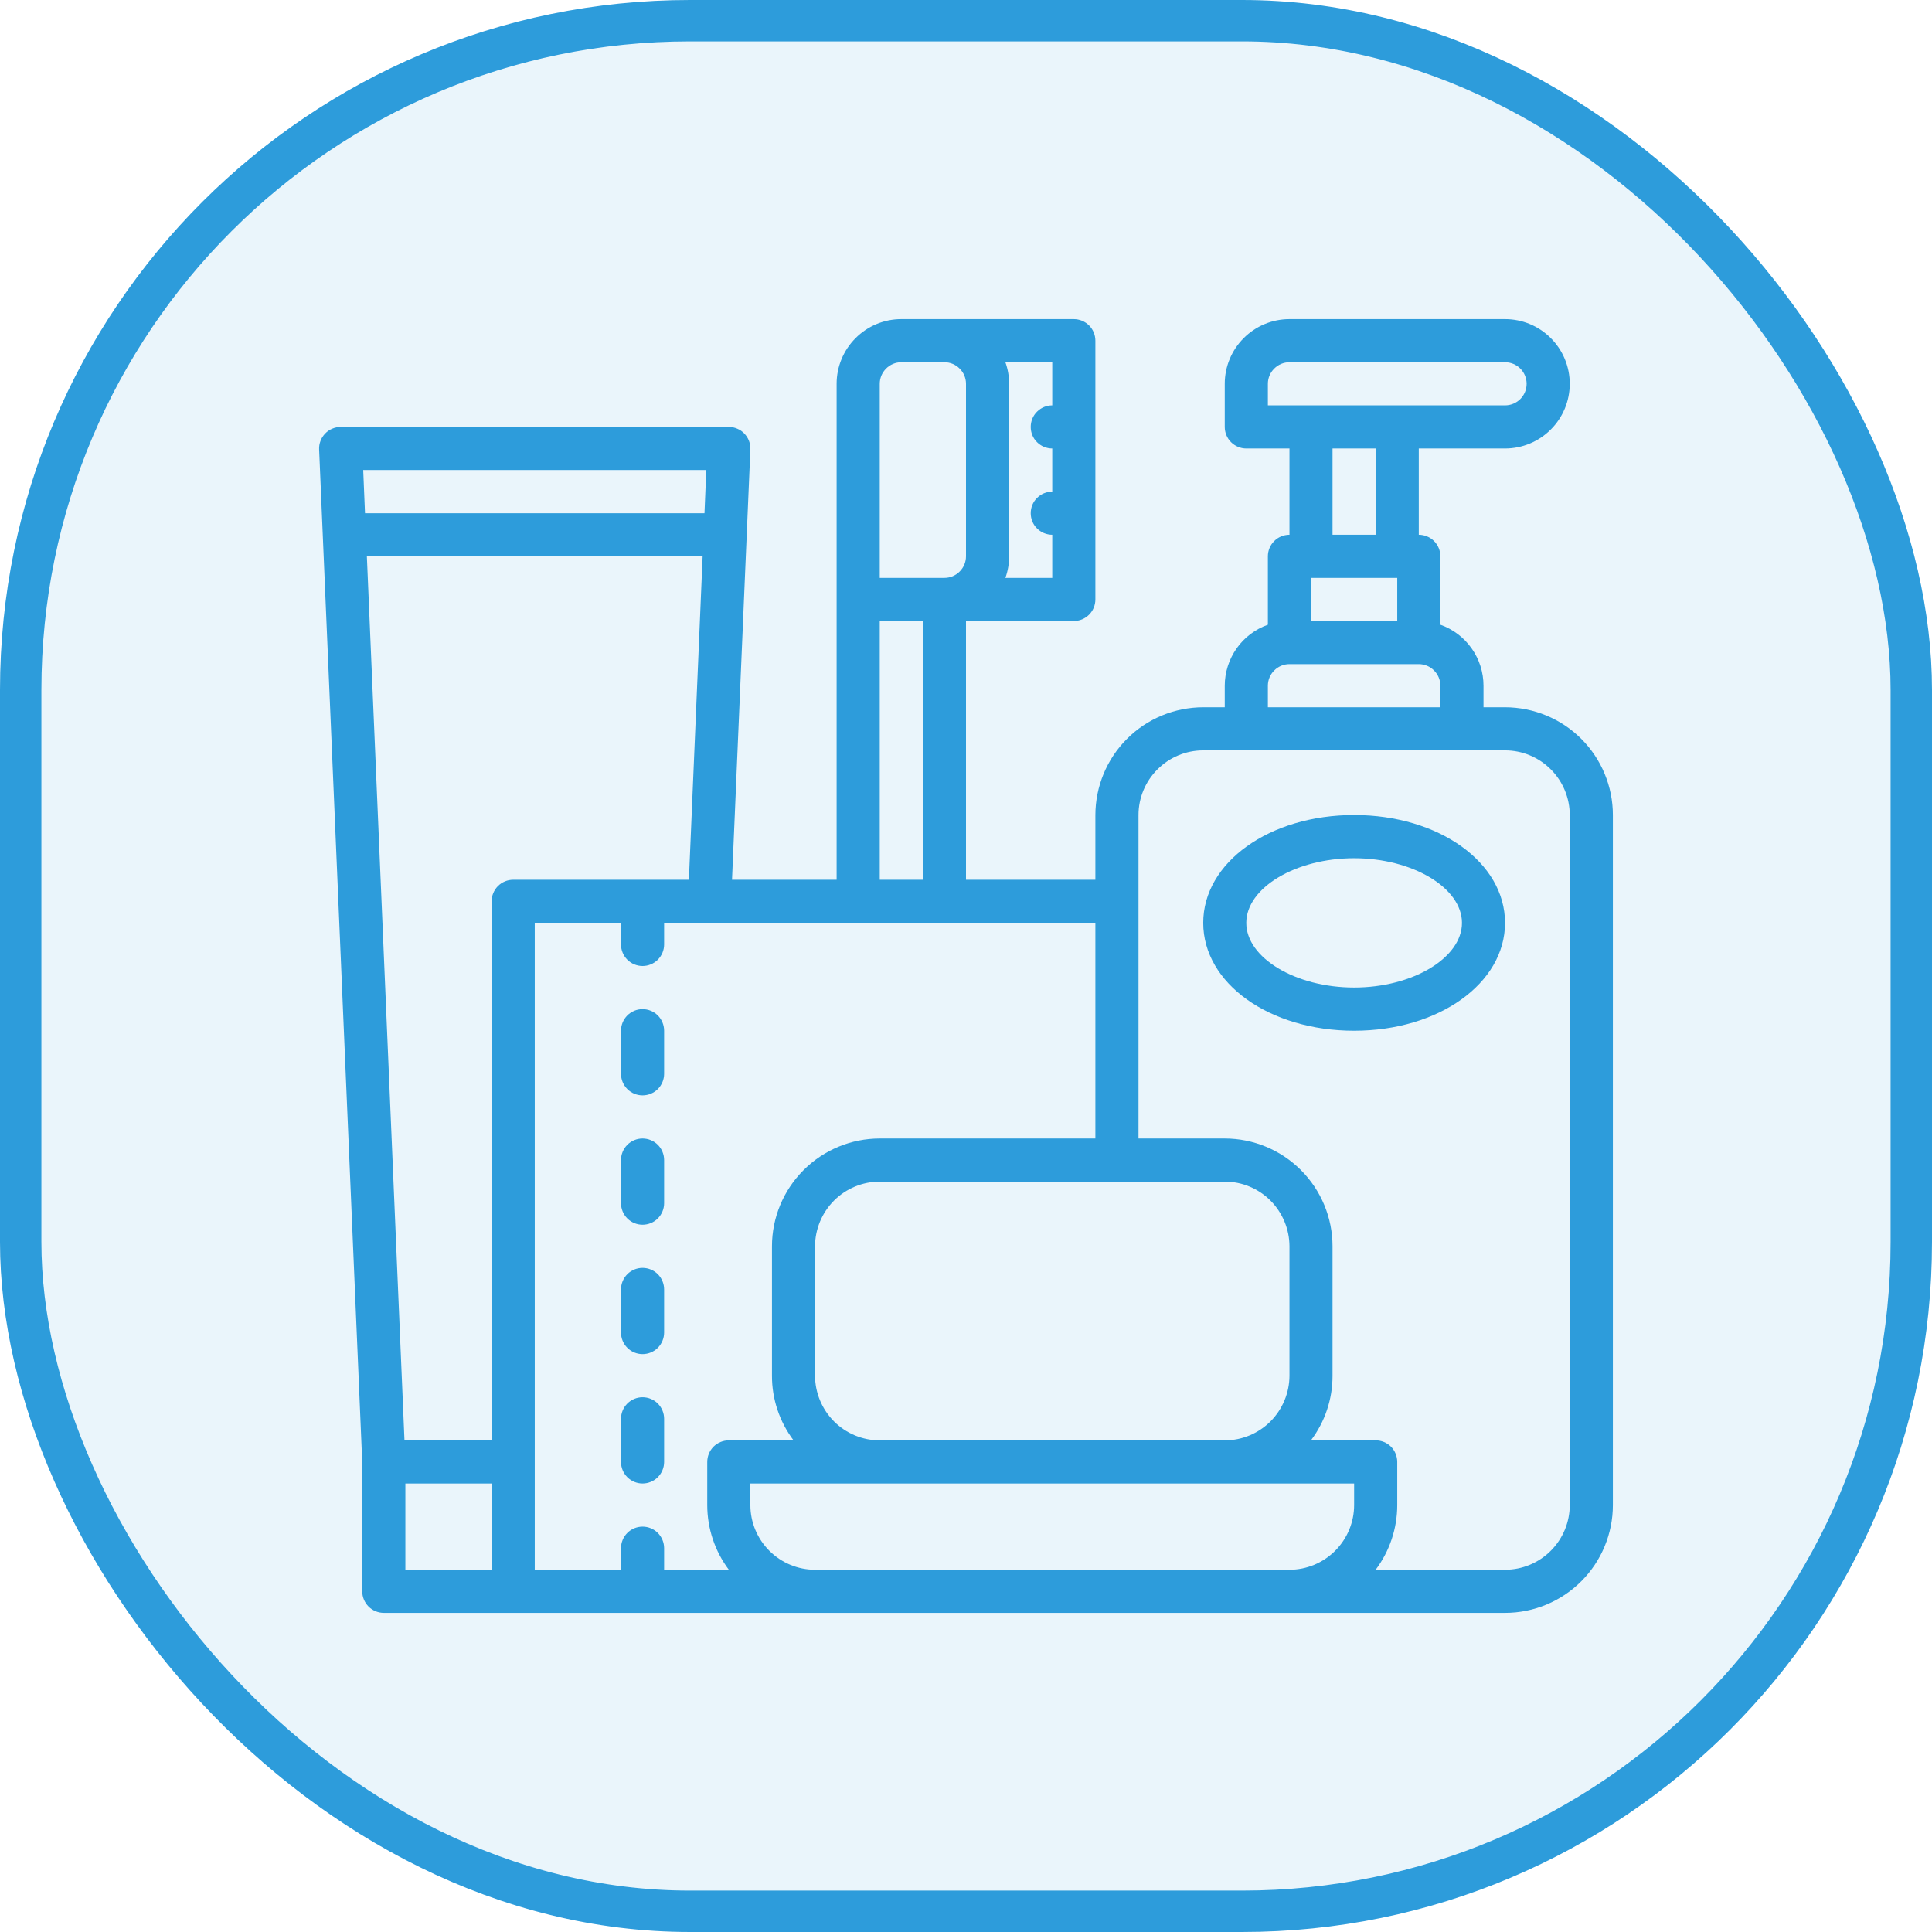 <svg width="28" height="28" viewBox="0 0 28 28" fill="none" xmlns="http://www.w3.org/2000/svg">
<rect x="0.3" y="0.3" width="27.4" height="27.4" rx="9.7" fill="#2D9CDB" fill-opacity="0.1"/>
<path d="M21.812 10.25H21.5V9.938C21.5 9.744 21.44 9.555 21.328 9.397C21.216 9.238 21.058 9.119 20.875 9.054V8.062C20.875 7.98 20.842 7.9 20.784 7.842C20.725 7.783 20.645 7.75 20.562 7.75V6.5H21.812C22.061 6.5 22.3 6.401 22.475 6.225C22.651 6.05 22.75 5.811 22.75 5.562C22.75 5.314 22.651 5.075 22.475 4.9C22.3 4.724 22.061 4.625 21.812 4.625H18.688C18.439 4.625 18.201 4.724 18.025 4.9C17.849 5.076 17.75 5.314 17.75 5.562V6.188C17.75 6.27 17.783 6.35 17.841 6.408C17.9 6.467 17.98 6.5 18.062 6.5H18.688V7.75C18.605 7.75 18.525 7.783 18.466 7.842C18.408 7.9 18.375 7.98 18.375 8.062V9.054C18.192 9.119 18.034 9.238 17.922 9.397C17.811 9.555 17.75 9.744 17.75 9.938V10.25H17.438C17.023 10.251 16.626 10.415 16.333 10.708C16.04 11.001 15.876 11.398 15.875 11.812V12.75H14V9H15.562C15.645 9 15.725 8.967 15.784 8.908C15.842 8.85 15.875 8.77 15.875 8.688V4.938C15.875 4.855 15.842 4.775 15.784 4.717C15.725 4.658 15.645 4.625 15.562 4.625H13.062C12.814 4.625 12.576 4.724 12.4 4.9C12.224 5.076 12.125 5.314 12.125 5.562V12.75H10.609L10.875 6.513C10.877 6.471 10.87 6.429 10.855 6.39C10.84 6.35 10.817 6.314 10.788 6.284C10.759 6.253 10.724 6.229 10.685 6.213C10.646 6.196 10.605 6.187 10.562 6.188H4.938C4.895 6.188 4.854 6.196 4.815 6.213C4.776 6.229 4.741 6.253 4.712 6.284C4.683 6.314 4.66 6.35 4.645 6.39C4.63 6.429 4.623 6.471 4.625 6.513L5.25 21.194V23.062C5.25 23.145 5.283 23.225 5.342 23.284C5.4 23.342 5.48 23.375 5.563 23.375H21.812C22.227 23.375 22.624 23.21 22.917 22.917C23.21 22.624 23.375 22.227 23.375 21.812V11.812C23.375 11.398 23.21 11.001 22.917 10.708C22.624 10.415 22.227 10.251 21.812 10.25ZM20.25 8.375V9H19V8.375H20.25ZM18.375 5.562C18.375 5.48 18.408 5.4 18.467 5.342C18.525 5.283 18.605 5.25 18.688 5.25H21.812C21.895 5.25 21.975 5.283 22.034 5.342C22.092 5.4 22.125 5.48 22.125 5.562C22.125 5.645 22.092 5.725 22.034 5.783C21.975 5.842 21.895 5.875 21.812 5.875H18.375V5.562ZM19.312 6.5H19.938V7.75H19.312V6.5ZM18.375 9.938C18.375 9.855 18.408 9.775 18.467 9.717C18.525 9.658 18.605 9.625 18.688 9.625H20.562C20.645 9.625 20.725 9.658 20.783 9.717C20.842 9.775 20.875 9.855 20.875 9.938V10.25H18.375V9.938ZM18.688 19.938C18.687 20.186 18.588 20.424 18.413 20.6C18.237 20.776 17.999 20.875 17.75 20.875H12.75C12.502 20.875 12.263 20.776 12.087 20.6C11.912 20.424 11.813 20.186 11.812 19.938V18.062C11.813 17.814 11.912 17.576 12.087 17.4C12.263 17.224 12.502 17.125 12.75 17.125H17.75C17.999 17.125 18.237 17.224 18.413 17.4C18.588 17.576 18.687 17.814 18.688 18.062V19.938ZM15.875 16.5H12.75C12.336 16.5 11.939 16.665 11.646 16.958C11.353 17.251 11.188 17.648 11.188 18.062V19.938C11.187 20.276 11.297 20.605 11.501 20.875H10.562C10.48 20.875 10.4 20.908 10.341 20.966C10.283 21.025 10.25 21.105 10.25 21.188V21.812C10.25 22.151 10.36 22.48 10.563 22.75H9.625V22.438C9.625 22.355 9.592 22.275 9.533 22.216C9.475 22.158 9.395 22.125 9.313 22.125C9.23 22.125 9.15 22.158 9.092 22.216C9.033 22.275 9 22.355 9 22.438V22.75H7.75V13.375H9V13.688C9 13.77 9.033 13.85 9.092 13.909C9.15 13.967 9.23 14 9.313 14C9.395 14 9.475 13.967 9.533 13.909C9.592 13.85 9.625 13.77 9.625 13.688V13.375H15.875V16.5ZM15.25 5.875C15.167 5.875 15.088 5.908 15.029 5.967C14.97 6.025 14.938 6.105 14.938 6.188C14.938 6.27 14.97 6.35 15.029 6.408C15.088 6.467 15.167 6.5 15.25 6.5V7.125C15.167 7.125 15.088 7.158 15.029 7.217C14.97 7.275 14.938 7.355 14.938 7.438C14.938 7.52 14.97 7.6 15.029 7.658C15.088 7.717 15.167 7.75 15.25 7.75V8.375H14.571C14.607 8.275 14.625 8.169 14.625 8.062V5.562C14.625 5.456 14.607 5.35 14.571 5.25H15.25V5.875ZM12.75 5.562C12.75 5.48 12.783 5.4 12.842 5.342C12.9 5.283 12.98 5.25 13.062 5.25H13.688C13.77 5.25 13.85 5.283 13.908 5.342C13.967 5.4 14 5.48 14 5.562V8.062C14 8.145 13.967 8.225 13.908 8.283C13.85 8.342 13.77 8.375 13.688 8.375H12.75V5.562ZM12.75 9H13.375V12.75H12.75V9ZM7.438 12.75C7.355 12.75 7.275 12.783 7.217 12.841C7.158 12.9 7.125 12.98 7.125 13.062V20.875H5.862L5.317 8.062H10.183L9.984 12.75H7.438ZM10.236 6.812L10.21 7.438H5.29L5.264 6.812H10.236ZM5.875 21.5H7.125V22.75H5.875V21.5ZM11.812 22.75C11.564 22.75 11.326 22.651 11.15 22.475C10.974 22.299 10.875 22.061 10.875 21.812V21.5H19.625V21.812C19.625 22.061 19.526 22.299 19.35 22.475C19.174 22.651 18.936 22.75 18.688 22.75H11.812ZM22.75 21.812C22.75 22.061 22.651 22.299 22.475 22.475C22.299 22.651 22.061 22.75 21.812 22.75H19.937C20.14 22.48 20.25 22.151 20.25 21.812V21.188C20.25 21.105 20.217 21.025 20.159 20.966C20.1 20.908 20.02 20.875 19.938 20.875H18.999C19.203 20.605 19.313 20.276 19.312 19.938V18.062C19.312 17.648 19.147 17.251 18.854 16.958C18.561 16.665 18.164 16.5 17.75 16.5H16.5V11.812C16.5 11.564 16.599 11.326 16.775 11.15C16.951 10.974 17.189 10.875 17.438 10.875H21.812C22.061 10.875 22.299 10.974 22.475 11.15C22.651 11.326 22.75 11.564 22.75 11.812V21.812Z" fill="#2D9CDB"/>
<path d="M19.625 11.812C18.398 11.812 17.438 12.499 17.438 13.375C17.438 14.251 18.398 14.938 19.625 14.938C20.852 14.938 21.812 14.251 21.812 13.375C21.812 12.499 20.852 11.812 19.625 11.812ZM19.625 14.312C18.778 14.312 18.062 13.883 18.062 13.375C18.062 12.867 18.778 12.438 19.625 12.438C20.472 12.438 21.188 12.867 21.188 13.375C21.188 13.883 20.472 14.312 19.625 14.312Z" fill="#2D9CDB"/>
<path d="M9.312 14.625C9.23 14.625 9.15 14.658 9.092 14.716C9.033 14.775 9 14.855 9 14.938V15.562C9 15.645 9.033 15.725 9.092 15.784C9.15 15.842 9.23 15.875 9.312 15.875C9.395 15.875 9.475 15.842 9.533 15.784C9.592 15.725 9.625 15.645 9.625 15.562V14.938C9.625 14.855 9.592 14.775 9.533 14.716C9.475 14.658 9.395 14.625 9.312 14.625Z" fill="#2D9CDB"/>
<path d="M9.312 16.5C9.23 16.5 9.15 16.533 9.092 16.591C9.033 16.65 9 16.73 9 16.812V17.438C9 17.52 9.033 17.6 9.092 17.659C9.15 17.717 9.23 17.75 9.312 17.75C9.395 17.75 9.475 17.717 9.533 17.659C9.592 17.6 9.625 17.52 9.625 17.438V16.812C9.625 16.73 9.592 16.65 9.533 16.591C9.475 16.533 9.395 16.5 9.312 16.5Z" fill="#2D9CDB"/>
<path d="M9.312 18.375C9.23 18.375 9.15 18.408 9.092 18.466C9.033 18.525 9 18.605 9 18.688V19.312C9 19.395 9.033 19.475 9.092 19.534C9.15 19.592 9.23 19.625 9.312 19.625C9.395 19.625 9.475 19.592 9.533 19.534C9.592 19.475 9.625 19.395 9.625 19.312V18.688C9.625 18.605 9.592 18.525 9.533 18.466C9.475 18.408 9.395 18.375 9.312 18.375Z" fill="#2D9CDB"/>
<path d="M9.312 20.25C9.23 20.25 9.15 20.283 9.092 20.341C9.033 20.4 9 20.48 9 20.562V21.188C9 21.27 9.033 21.35 9.092 21.409C9.15 21.467 9.23 21.5 9.312 21.5C9.395 21.5 9.475 21.467 9.533 21.409C9.592 21.35 9.625 21.27 9.625 21.188V20.562C9.625 20.48 9.592 20.4 9.533 20.341C9.475 20.283 9.395 20.25 9.312 20.25Z" fill="#2D9CDB"/>
<rect x="0.3" y="0.3" width="27.4" height="27.4" rx="9.7" stroke="#2D9CDB" stroke-width="0.6"/>
</svg>
